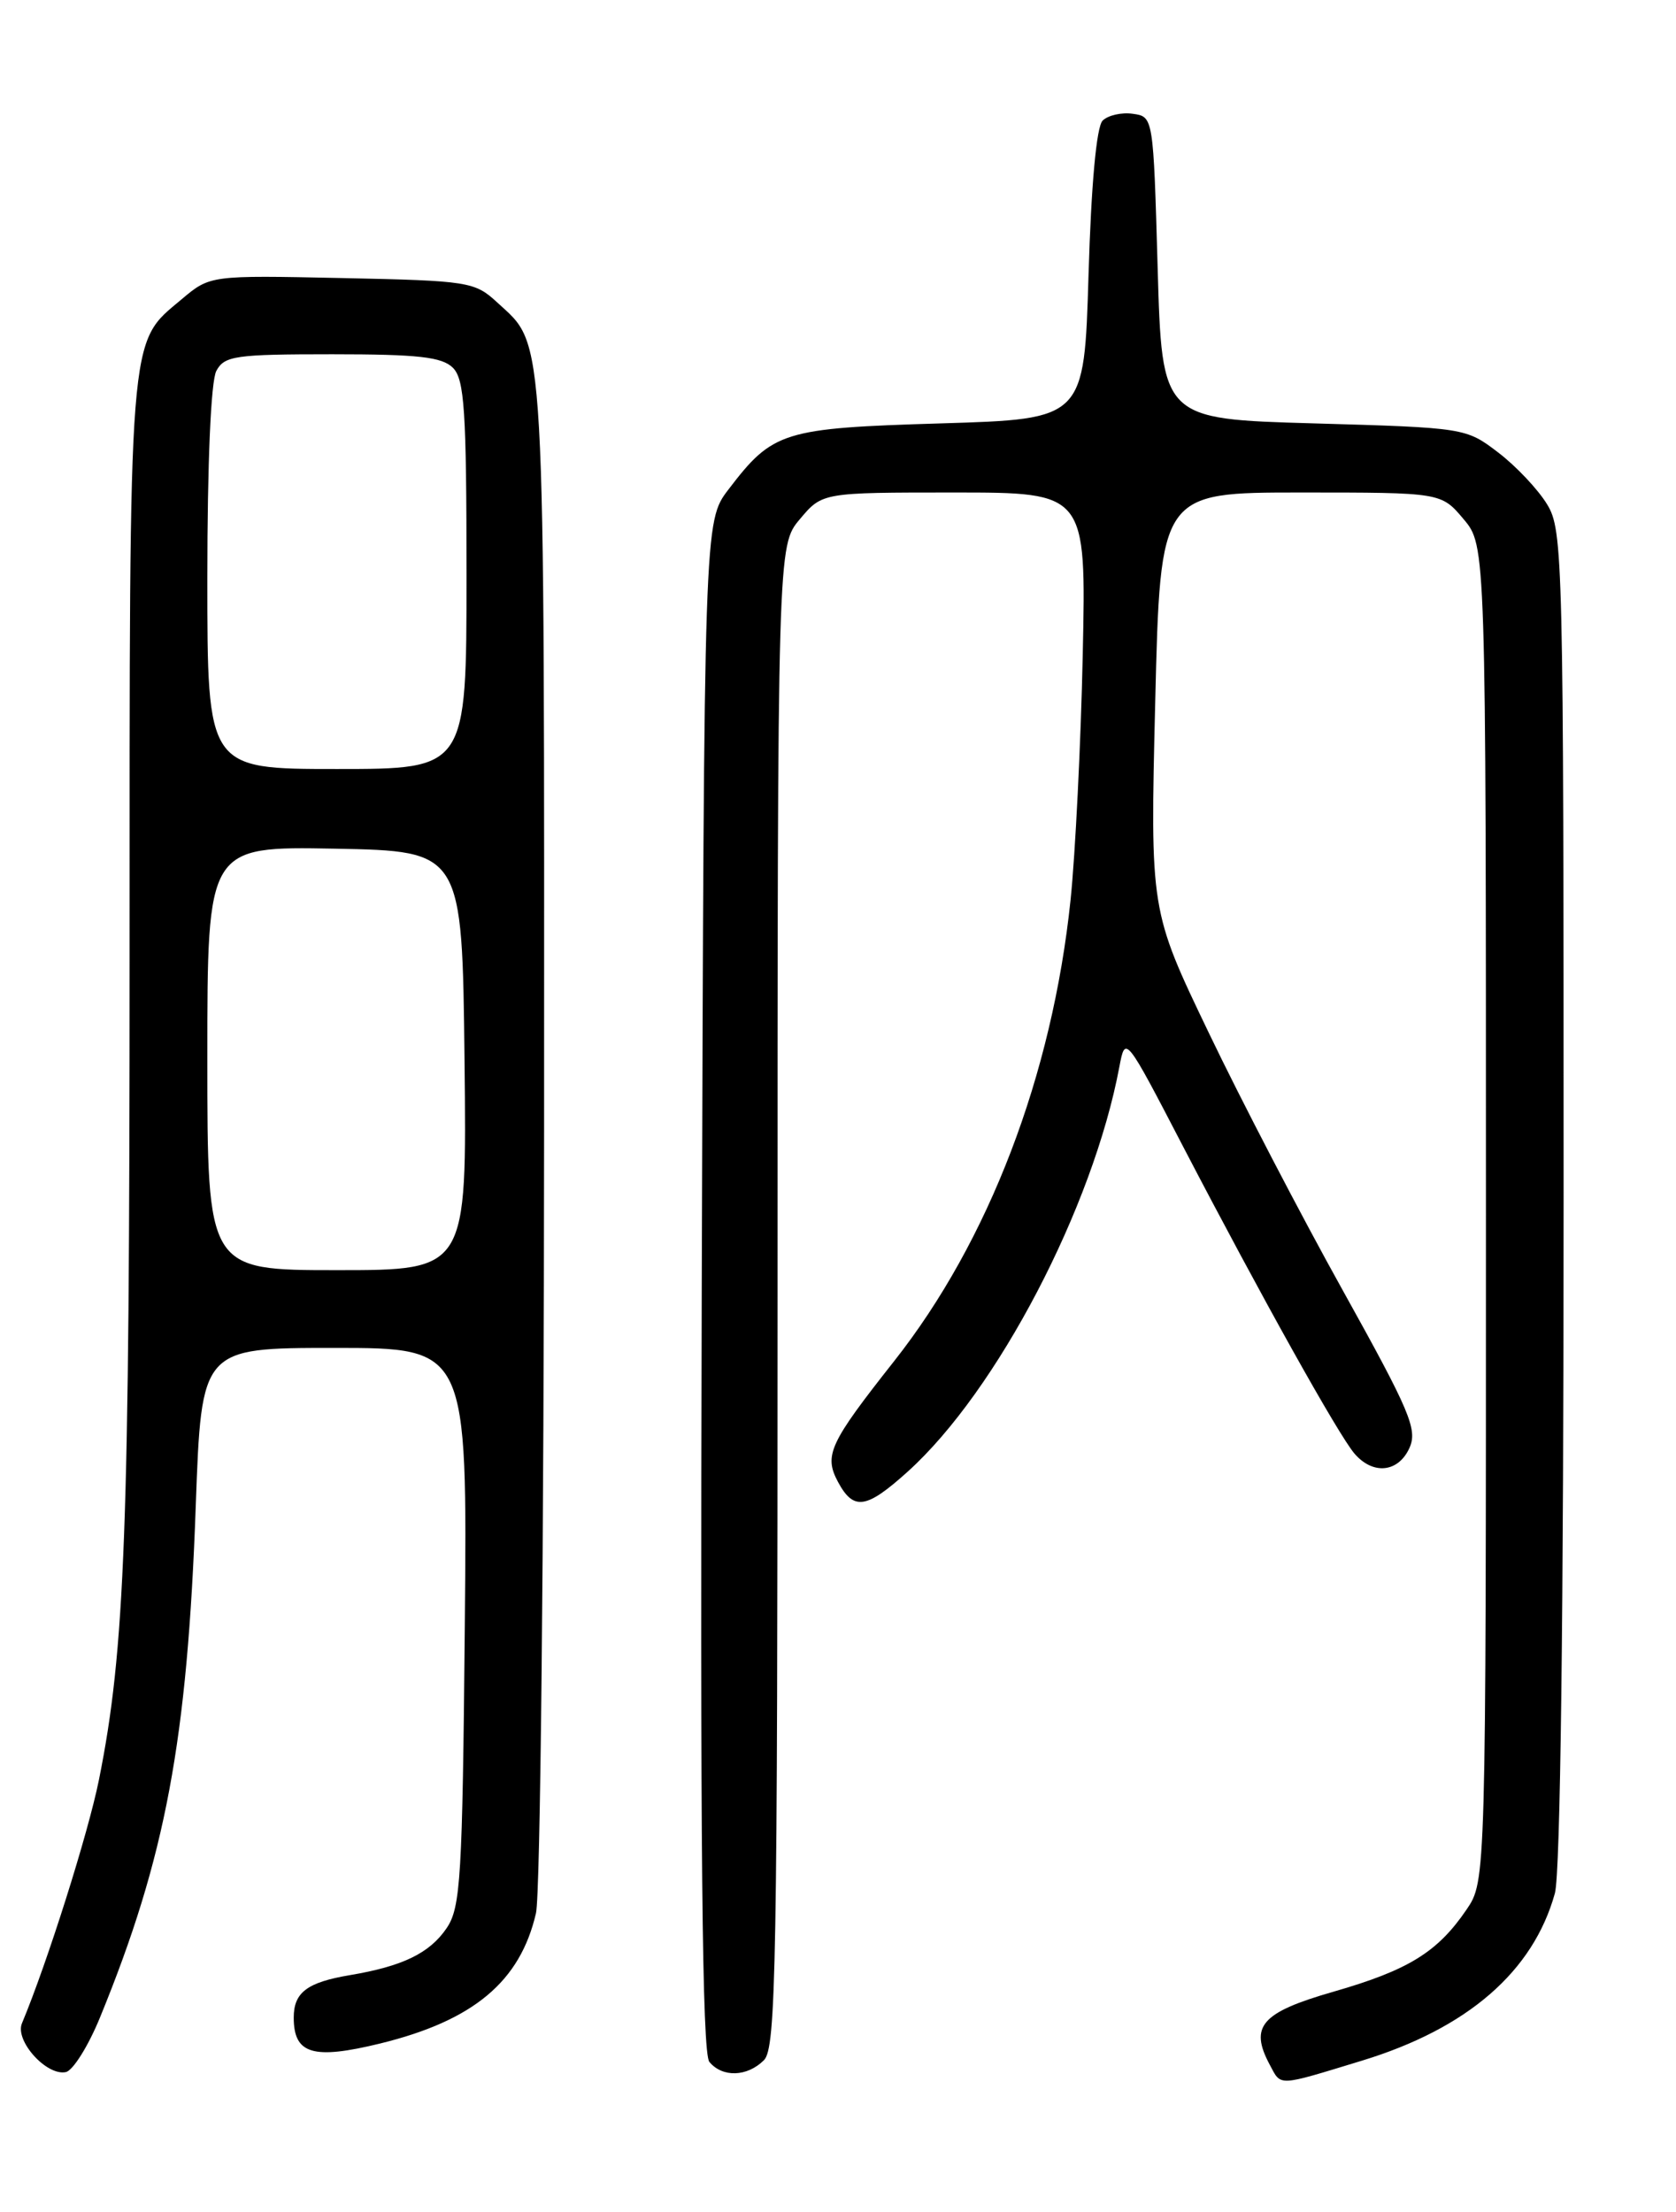 <?xml version="1.0" encoding="UTF-8" standalone="no"?>
<!DOCTYPE svg PUBLIC "-//W3C//DTD SVG 1.1//EN" "http://www.w3.org/Graphics/SVG/1.1/DTD/svg11.dtd" >
<svg xmlns="http://www.w3.org/2000/svg" xmlns:xlink="http://www.w3.org/1999/xlink" version="1.1" viewBox="0 0 194 256">
 <g >
 <path fill="currentColor"
d=" M 157.64 238.49 C 169.87 234.76 177.47 228.17 179.98 219.12 C 180.62 216.84 180.99 187.01 180.99 138.50 C 180.99 64.45 180.92 61.38 179.08 58.37 C 178.03 56.64 175.48 53.94 173.42 52.37 C 169.69 49.52 169.56 49.50 152.08 49.00 C 134.50 48.50 134.50 48.50 134.00 31.00 C 133.50 13.52 133.50 13.50 131.13 13.17 C 129.83 12.98 128.26 13.34 127.63 13.96 C 126.92 14.67 126.31 21.32 126.00 31.80 C 125.50 48.50 125.50 48.50 108.95 49.00 C 90.61 49.55 89.46 49.91 84.32 56.65 C 81.50 60.34 81.50 60.34 81.23 148.80 C 81.04 213.82 81.27 237.62 82.11 238.63 C 83.62 240.46 86.49 240.37 88.43 238.43 C 89.83 237.02 90.00 227.63 90.00 150.01 C 90.00 63.15 90.00 63.15 92.59 60.08 C 95.18 57.00 95.18 57.00 110.45 57.00 C 125.73 57.00 125.73 57.00 125.33 75.75 C 125.11 86.06 124.47 98.84 123.92 104.15 C 121.80 124.45 114.46 143.63 103.52 157.50 C 95.99 167.04 95.35 168.42 97.00 171.51 C 98.81 174.87 100.27 174.65 105.09 170.30 C 115.42 160.97 126.52 139.73 129.57 123.46 C 130.26 119.82 130.26 119.83 136.97 132.74 C 145.95 149.98 154.94 166.10 156.80 168.25 C 158.94 170.72 161.85 170.42 163.14 167.59 C 164.11 165.45 163.23 163.37 155.44 149.36 C 150.60 140.67 143.60 127.22 139.89 119.47 C 133.13 105.39 133.13 105.39 133.72 81.20 C 134.31 57.00 134.31 57.00 150.57 57.00 C 166.82 57.00 166.82 57.00 169.41 60.08 C 172.00 63.15 172.00 63.15 172.00 140.43 C 172.00 217.70 172.00 217.70 169.75 221.01 C 166.40 225.93 163.03 228.01 154.34 230.51 C 145.99 232.91 144.60 234.51 146.97 238.95 C 148.33 241.48 147.73 241.51 157.64 238.49 Z  M 11.57 233.50 C 19.17 214.95 21.69 201.47 22.66 174.25 C 23.32 156.00 23.32 156.00 38.71 156.00 C 54.10 156.00 54.10 156.00 53.80 188.25 C 53.53 217.35 53.32 220.76 51.70 223.15 C 49.73 226.05 46.62 227.56 40.50 228.59 C 35.56 229.42 34.00 230.59 34.00 233.50 C 34.00 237.74 36.23 238.40 44.01 236.50 C 54.81 233.85 60.21 229.34 62.04 221.42 C 62.55 219.23 62.96 179.20 62.98 130.72 C 63.00 36.71 63.20 40.22 57.55 35.00 C 54.95 32.60 54.26 32.49 39.58 32.18 C 24.32 31.86 24.32 31.86 21.02 34.64 C 14.81 39.86 15.00 37.50 15.00 110.86 C 15.00 177.07 14.48 190.91 11.45 206.00 C 10.20 212.19 5.49 227.11 2.54 234.17 C 1.70 236.18 5.39 240.28 7.62 239.81 C 8.44 239.64 10.22 236.80 11.57 233.50 Z  M 24.00 122.47 C 24.00 97.95 24.00 97.95 38.75 98.22 C 53.50 98.50 53.50 98.50 53.77 122.75 C 54.04 147.00 54.04 147.00 39.02 147.00 C 24.00 147.00 24.00 147.00 24.00 122.47 Z  M 24.00 66.93 C 24.00 53.64 24.41 44.10 25.04 42.93 C 25.97 41.18 27.23 41.00 38.46 41.00 C 48.40 41.00 51.17 41.31 52.43 42.57 C 53.76 43.91 54.00 47.52 54.00 66.57 C 54.00 89.00 54.00 89.00 39.00 89.00 C 24.00 89.00 24.00 89.00 24.00 66.93 Z "/>
</g>
</svg>